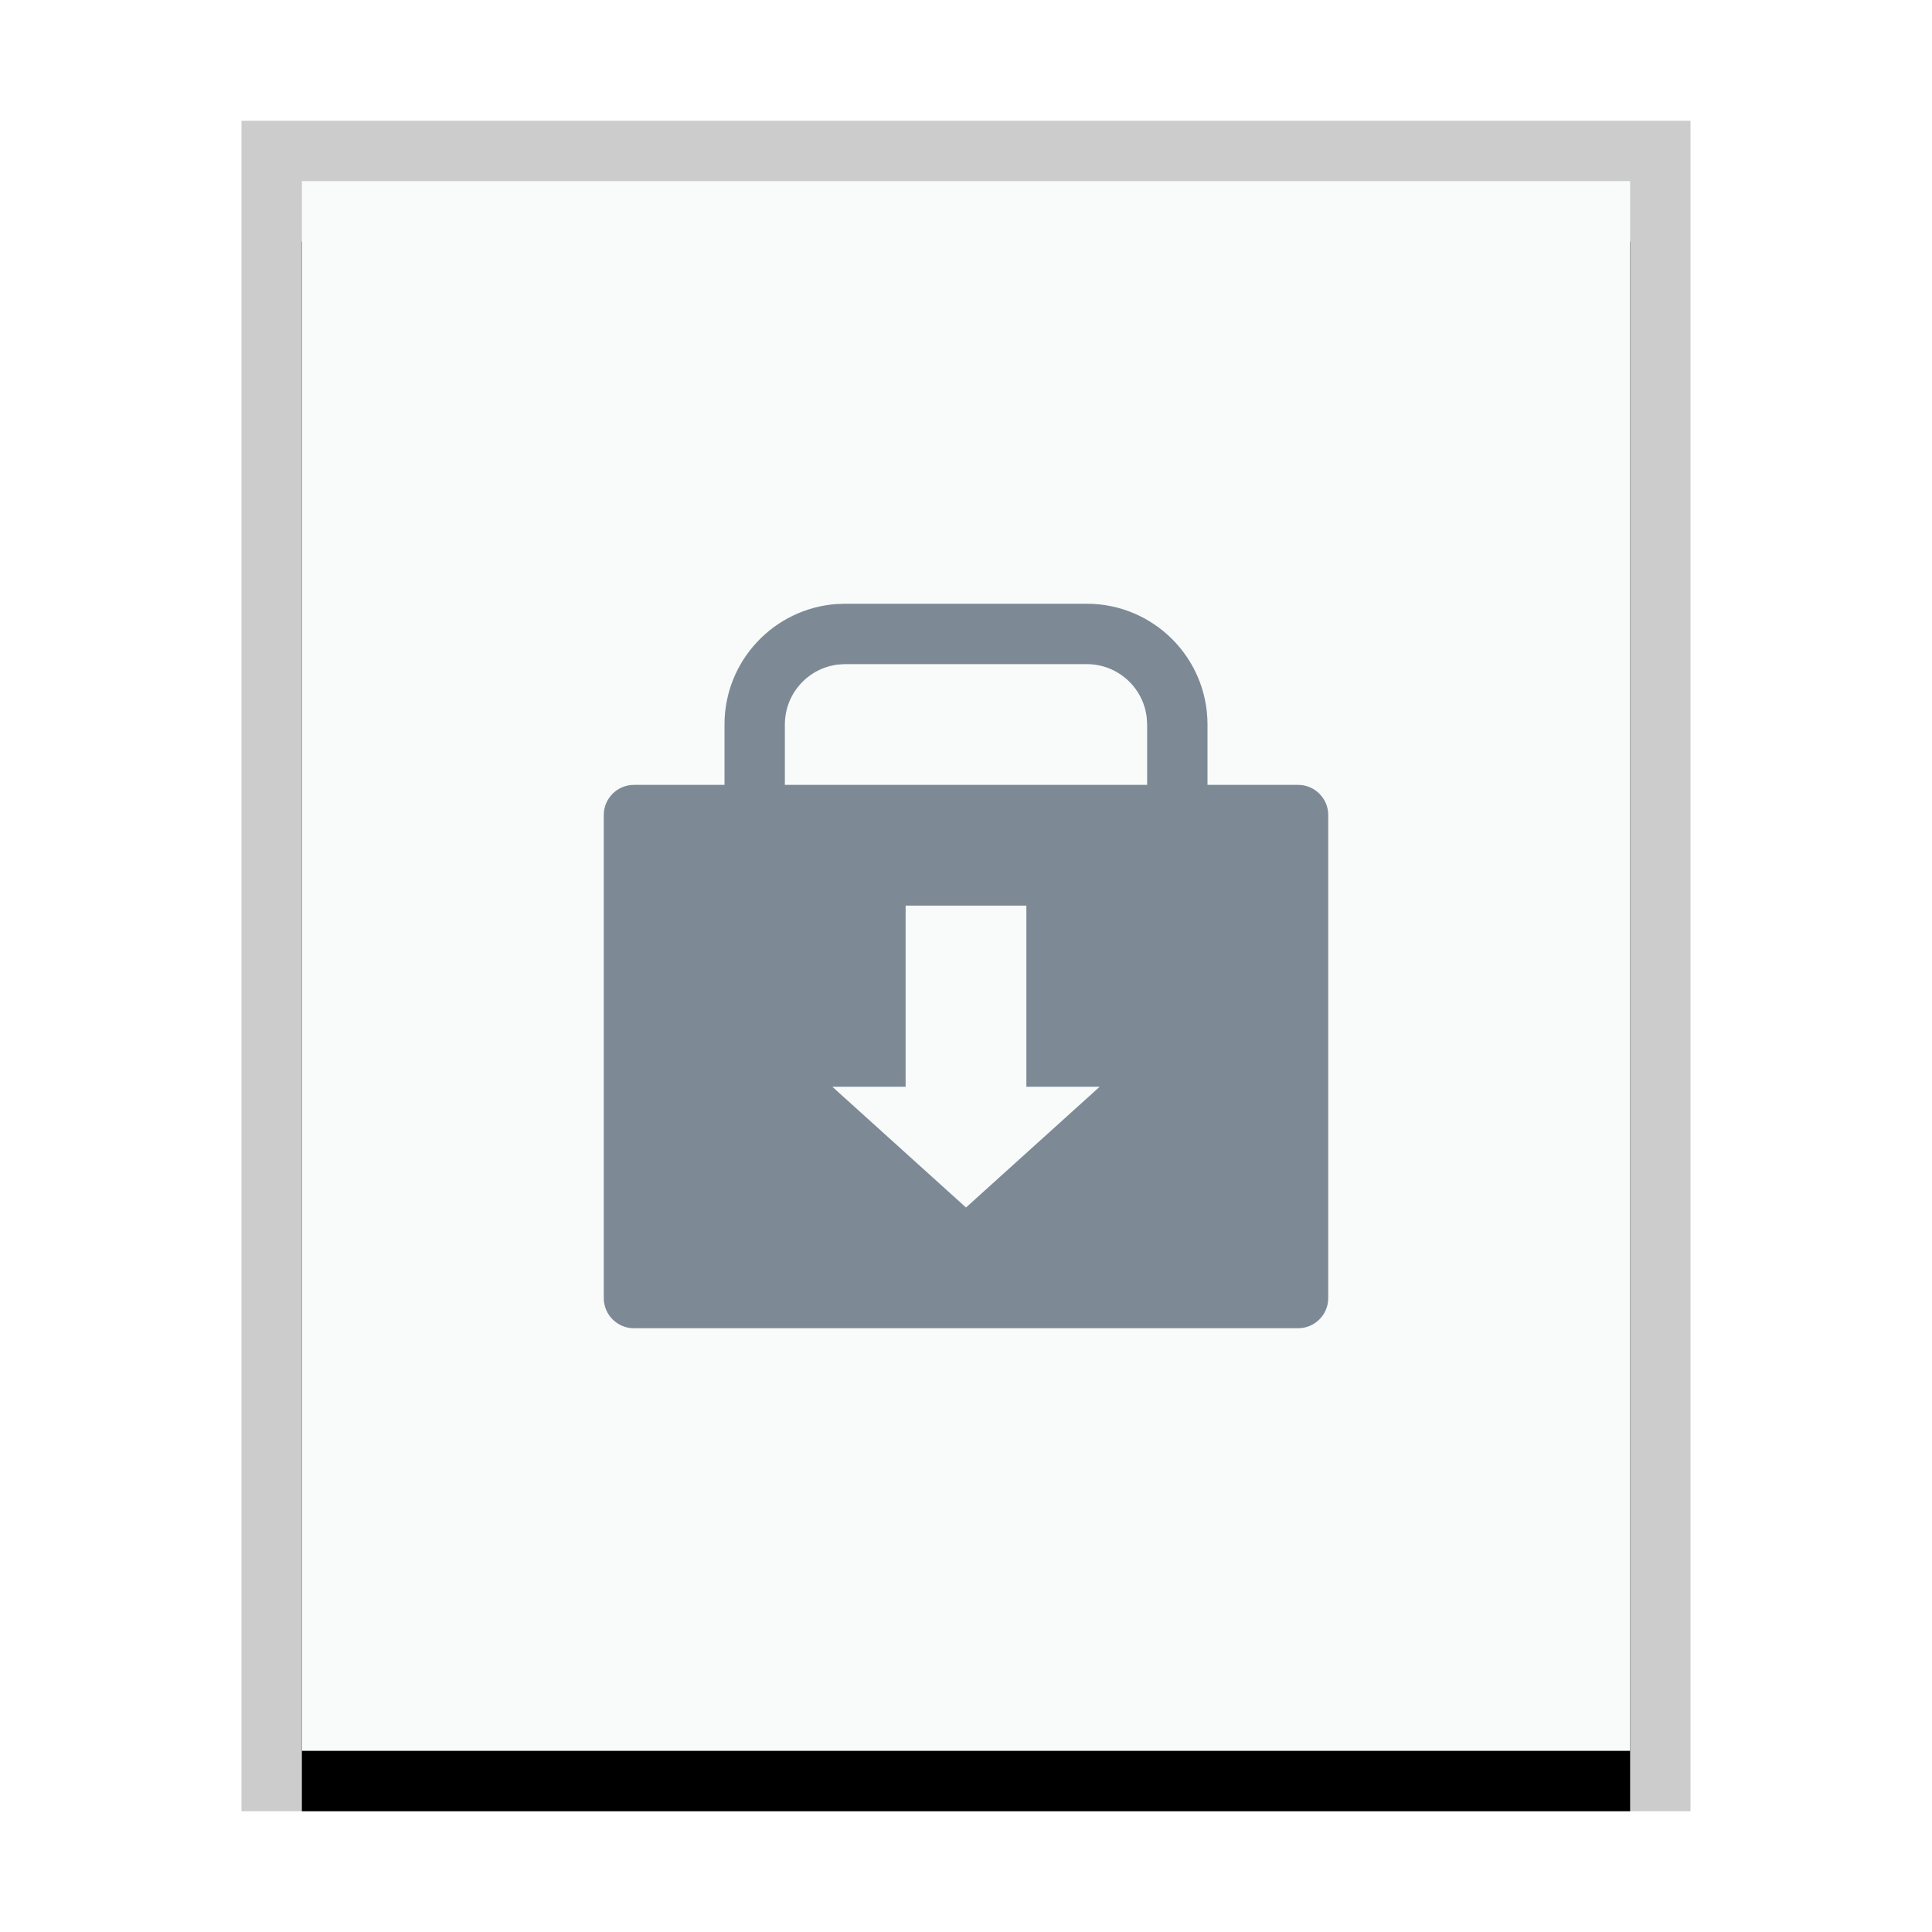 <svg xmlns="http://www.w3.org/2000/svg" xmlns:xlink="http://www.w3.org/1999/xlink" width="32" height="32" viewBox="0 0 32 32">
  <defs>
    <rect id="x-content-software-b" width="22" height="26" x="1" y="1"/>
    <filter id="x-content-software-a" width="118.2%" height="115.4%" x="-9.1%" y="-3.8%" filterUnits="objectBoundingBox">
      <feOffset dy="1" in="SourceAlpha" result="shadowOffsetOuter1"/>
      <feGaussianBlur in="shadowOffsetOuter1" result="shadowBlurOuter1" stdDeviation=".5"/>
      <feColorMatrix in="shadowBlurOuter1" values="0 0 0 0 0   0 0 0 0 0   0 0 0 0 0  0 0 0 0.2 0"/>
    </filter>
  </defs>
  <g fill="none" fill-rule="evenodd">
    <g transform="translate(4 2)">
      <use fill="#000" filter="url(#x-content-software-a)" xlink:href="#x-content-software-b"/>
      <use fill="#F9FBFB" xlink:href="#x-content-software-b"/>
      <path fill="#000" fill-opacity=".2" fill-rule="nonzero" d="M24,0 L0,0 L0,28 L24,28 L24,0 Z M23,1 L23,27 L1,27 L1,1 L23,1 Z"/>
    </g>
    <path fill="#2A4052" fill-opacity=".6" d="M18,10 C19.105,10 20,10.895 20,12 L20,12 L20,13 L21.5,13 C21.776,13 22,13.224 22,13.5 L22,21.5 C22,21.776 21.776,22 21.5,22 L10.5,22 C10.224,22 10,21.776 10,21.5 L10,13.5 C10,13.224 10.224,13 10.5,13 L12,13 L12,12 C12,10.946 12.816,10.082 13.851,10.005 L14,10 Z M17,15 L15,15 L15,18 L13.786,18 L16,20 L18.214,18 L17,18 L17,15 Z M18,11 L14,11 L13.883,11.007 C13.386,11.064 13,11.487 13,12 L13,12 L13,13 L19,13 L19,12 L18.993,11.883 C18.936,11.386 18.513,11 18,11 L18,11 Z"/>
  </g>
</svg>
